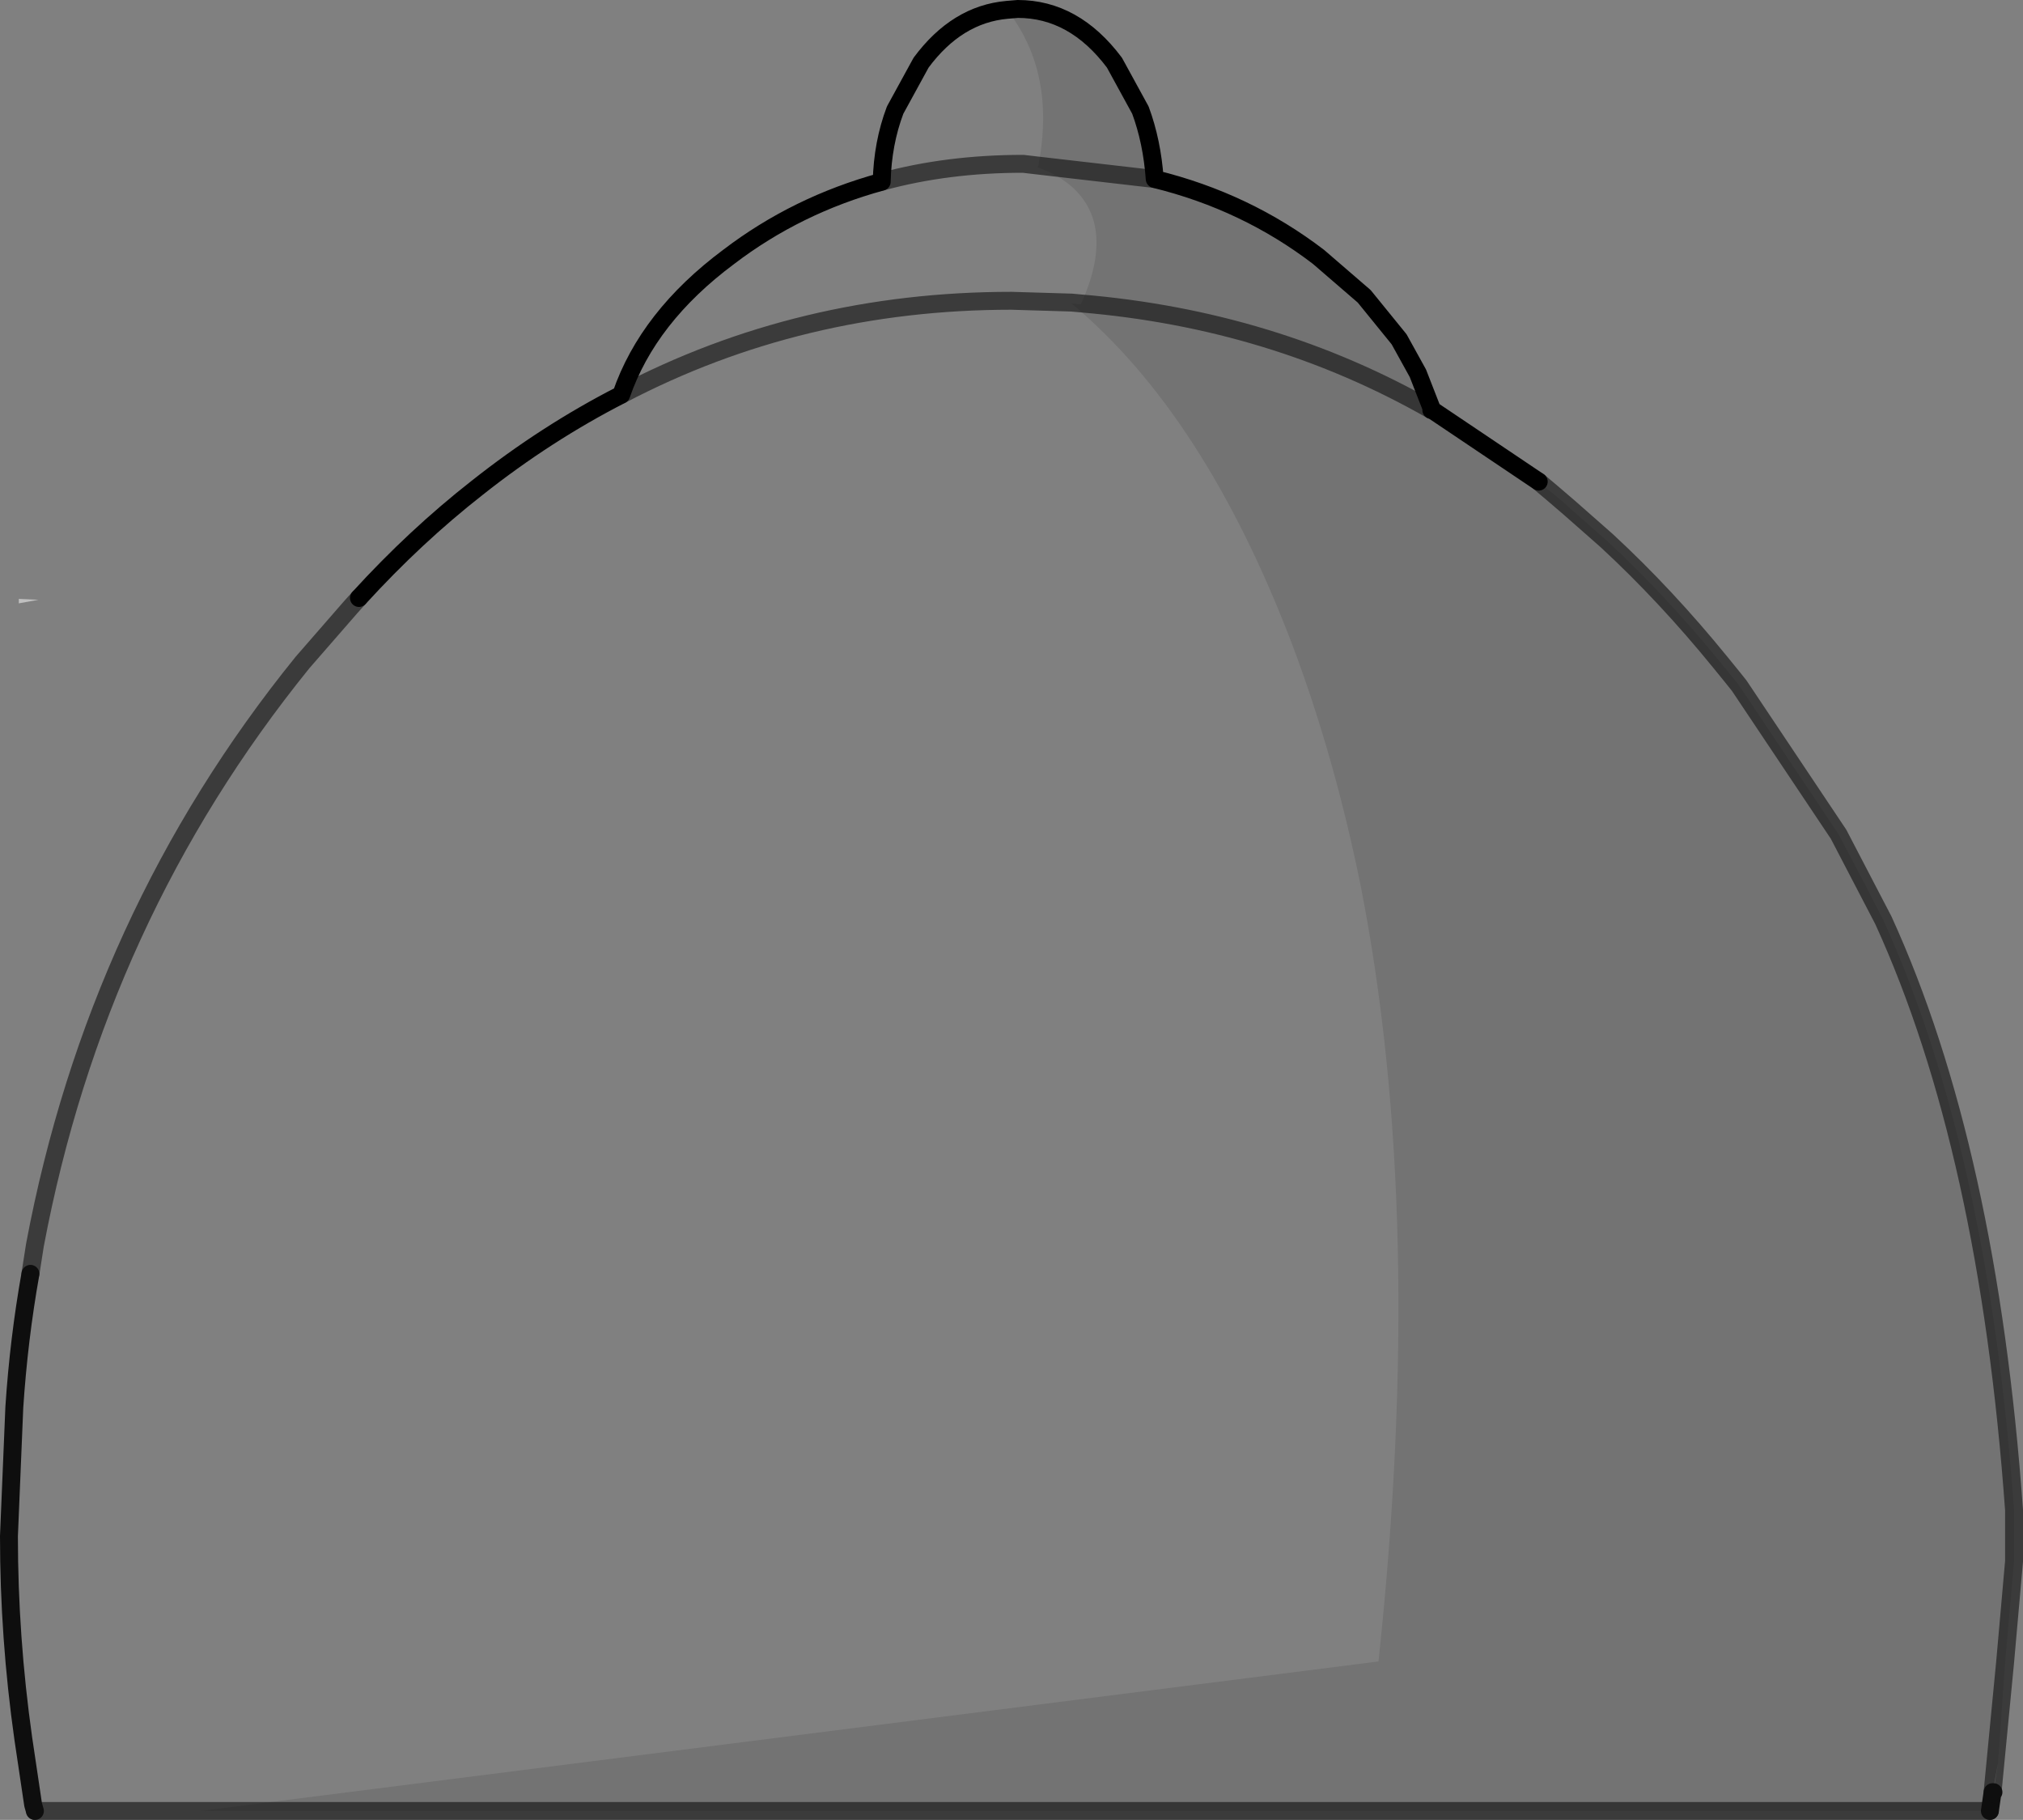 <?xml version="1.0" encoding="UTF-8" standalone="no"?>
<svg xmlns:xlink="http://www.w3.org/1999/xlink" height="101.65px" width="113.0px" xmlns="http://www.w3.org/2000/svg">
  <rect width="100%" height="100%" fill="#808080" stroke="none"/>
  <g transform="matrix(1.0, 0.0, 0.0, 1.0, 59.5, 54.15)">
    <path d="M52.1 44.35 L51.85 45.95 51.7 46.65 51.65 47.0 51.7 46.65 51.8 45.95 51.85 45.95 51.8 45.95 52.1 44.35 M5.0 -44.15 Q9.7 -43.0 13.55 -40.3 L16.7 -37.6 14.15 -39.8 Q10.1 -42.9 5.0 -44.15" fill="#b8b8b8" fill-rule="evenodd" stroke="none"/>
    <path d="M37.25 -16.35 L37.65 -15.85 37.5 -16.05 37.25 -16.35 M-48.3 47.0 L-57.55 47.0 -57.65 46.65 -58.2 42.95 Q-59.0 37.3 -59.0 31.65 L-58.7 24.45 Q-58.45 20.65 -57.8 17.0 L-57.55 15.4 Q-54.1 -2.95 -42.6 -17.15 L-39.9 -20.25 -39.45 -20.75 Q-36.3 -24.2 -32.85 -26.9 -29.0 -29.95 -24.8 -32.1 -23.3 -36.45 -18.8 -39.8 -15.0 -42.7 -10.25 -44.0 -10.2 -46.15 -9.5 -48.0 L-8.05 -50.65 Q-6.05 -53.35 -3.25 -53.6 -0.5 -50.1 -1.5 -44.9 L-1.55 -44.8 Q-0.45 -44.45 0.45 -43.65 2.8 -41.45 0.9 -37.2 L0.35 -37.25 0.35 -37.2 Q7.8 -31.0 12.7 -18.1 15.05 -11.85 16.5 -4.7 20.15 13.85 17.5 38.65 L-48.3 47.0 M-10.25 -44.0 Q-6.6 -45.0 -2.35 -45.0 L-1.5 -44.9 -2.35 -45.0 Q-6.6 -45.0 -10.25 -44.0 M-24.8 -32.1 Q-14.8 -37.35 -3.0 -37.35 L0.35 -37.25 -3.0 -37.35 Q-14.8 -37.35 -24.8 -32.1" fill="#ffffff" fill-opacity="0.0" fill-rule="evenodd" stroke="none"/>
    <path d="M20.45 -31.25 L20.45 -31.2 Q23.9 -29.25 27.1 -26.7 L28.15 -25.8 27.1 -26.7 27.65 -26.25 28.15 -25.8 30.25 -23.95 Q33.55 -20.9 36.6 -17.15 L37.25 -16.35 37.5 -16.05 37.65 -15.85 43.2 -7.55 44.7 -4.7 45.7 -2.75 Q51.55 10.05 53.0 30.2 L53.0 30.55 53.0 30.9 53.0 31.25 53.0 31.65 53.0 33.05 52.5 38.7 52.1 44.35 51.8 45.95 51.7 46.65 51.65 47.0 -48.3 47.0 17.5 38.65 Q20.15 13.85 16.5 -4.7 15.05 -11.85 12.7 -18.1 7.8 -31.0 0.35 -37.2 L0.85 -37.15 0.9 -37.2 Q2.8 -41.45 0.45 -43.65 -0.45 -44.45 -1.55 -44.8 L-1.5 -44.9 Q-0.5 -50.1 -3.25 -53.6 L-2.65 -53.65 Q0.5 -53.65 2.75 -50.65 L4.2 -48.0 Q4.85 -46.25 5.0 -44.15 10.1 -42.9 14.15 -39.8 L16.7 -37.6 18.65 -35.2 19.7 -33.3 20.45 -31.25 Q11.6 -36.3 0.9 -37.2 11.6 -36.3 20.45 -31.25 M52.5 38.7 L51.8 45.95 52.5 38.7 M5.0 -44.15 L-1.5 -44.9 5.0 -44.15" fill="#000000" fill-opacity="0.102" fill-rule="evenodd" stroke="none"/>
    <path d="M-58.45 -20.45 L-58.45 -20.7 -57.35 -20.65 -58.45 -20.45" fill="#ffffff" fill-opacity="0.502" fill-rule="evenodd" stroke="none"/>
    <path d="M-57.55 47.0 L-57.65 46.65 -58.2 42.95 Q-59.0 37.3 -59.0 31.65 L-58.7 24.45 Q-58.45 20.65 -57.8 17.0 M51.65 47.0 L51.7 46.65 51.8 45.95 51.85 45.95" fill="none" stroke="#0e0e0e" stroke-linecap="round" stroke-linejoin="round" stroke-width="1.0"/>
    <path d="M27.1 -26.7 L26.8 -26.95 26.45 -27.25 M28.15 -25.8 L27.1 -26.7 M28.15 -25.8 L30.25 -23.95 Q33.55 -20.9 36.6 -17.15 L37.25 -16.35 37.65 -15.85 43.2 -7.55 45.7 -2.75 Q51.55 10.05 53.0 30.2 L53.0 30.55 53.0 30.9 53.0 31.25 53.0 31.65 53.0 33.05 52.5 38.7 51.8 45.95 M51.65 47.0 L-48.3 47.0 -57.55 47.0 M-57.8 17.0 L-57.55 15.4 Q-54.1 -2.95 -42.6 -17.15 L-39.9 -20.25 -39.45 -20.75 M0.9 -37.2 L0.35 -37.25 -3.0 -37.35 Q-14.8 -37.35 -24.8 -32.1 M-1.5 -44.9 L-2.35 -45.0 Q-6.6 -45.0 -10.25 -44.0 M20.45 -31.25 Q11.6 -36.3 0.9 -37.2 M-1.5 -44.9 L5.0 -44.15" fill="none" stroke="#0e0e0e" stroke-linecap="round" stroke-linejoin="round" stroke-opacity="0.6" stroke-width="1.0"/>
    <path d="M26.45 -27.25 L20.5 -31.25 20.45 -31.25 M-39.45 -20.75 Q-36.3 -24.2 -32.85 -26.9 -29.0 -29.95 -24.8 -32.1 -23.3 -36.45 -18.8 -39.8 -15.0 -42.7 -10.25 -44.0 -10.2 -46.15 -9.5 -48.0 L-8.05 -50.65 Q-6.05 -53.35 -3.25 -53.6 L-2.65 -53.65 Q0.5 -53.65 2.75 -50.65 L4.2 -48.0 Q4.85 -46.25 5.0 -44.15 10.1 -42.9 14.15 -39.8 L16.7 -37.6 18.65 -35.2 19.7 -33.3 20.5 -31.25" fill="none" stroke="#000000" stroke-linecap="round" stroke-linejoin="round" stroke-width="1.0"/>
  </g>
</svg>
